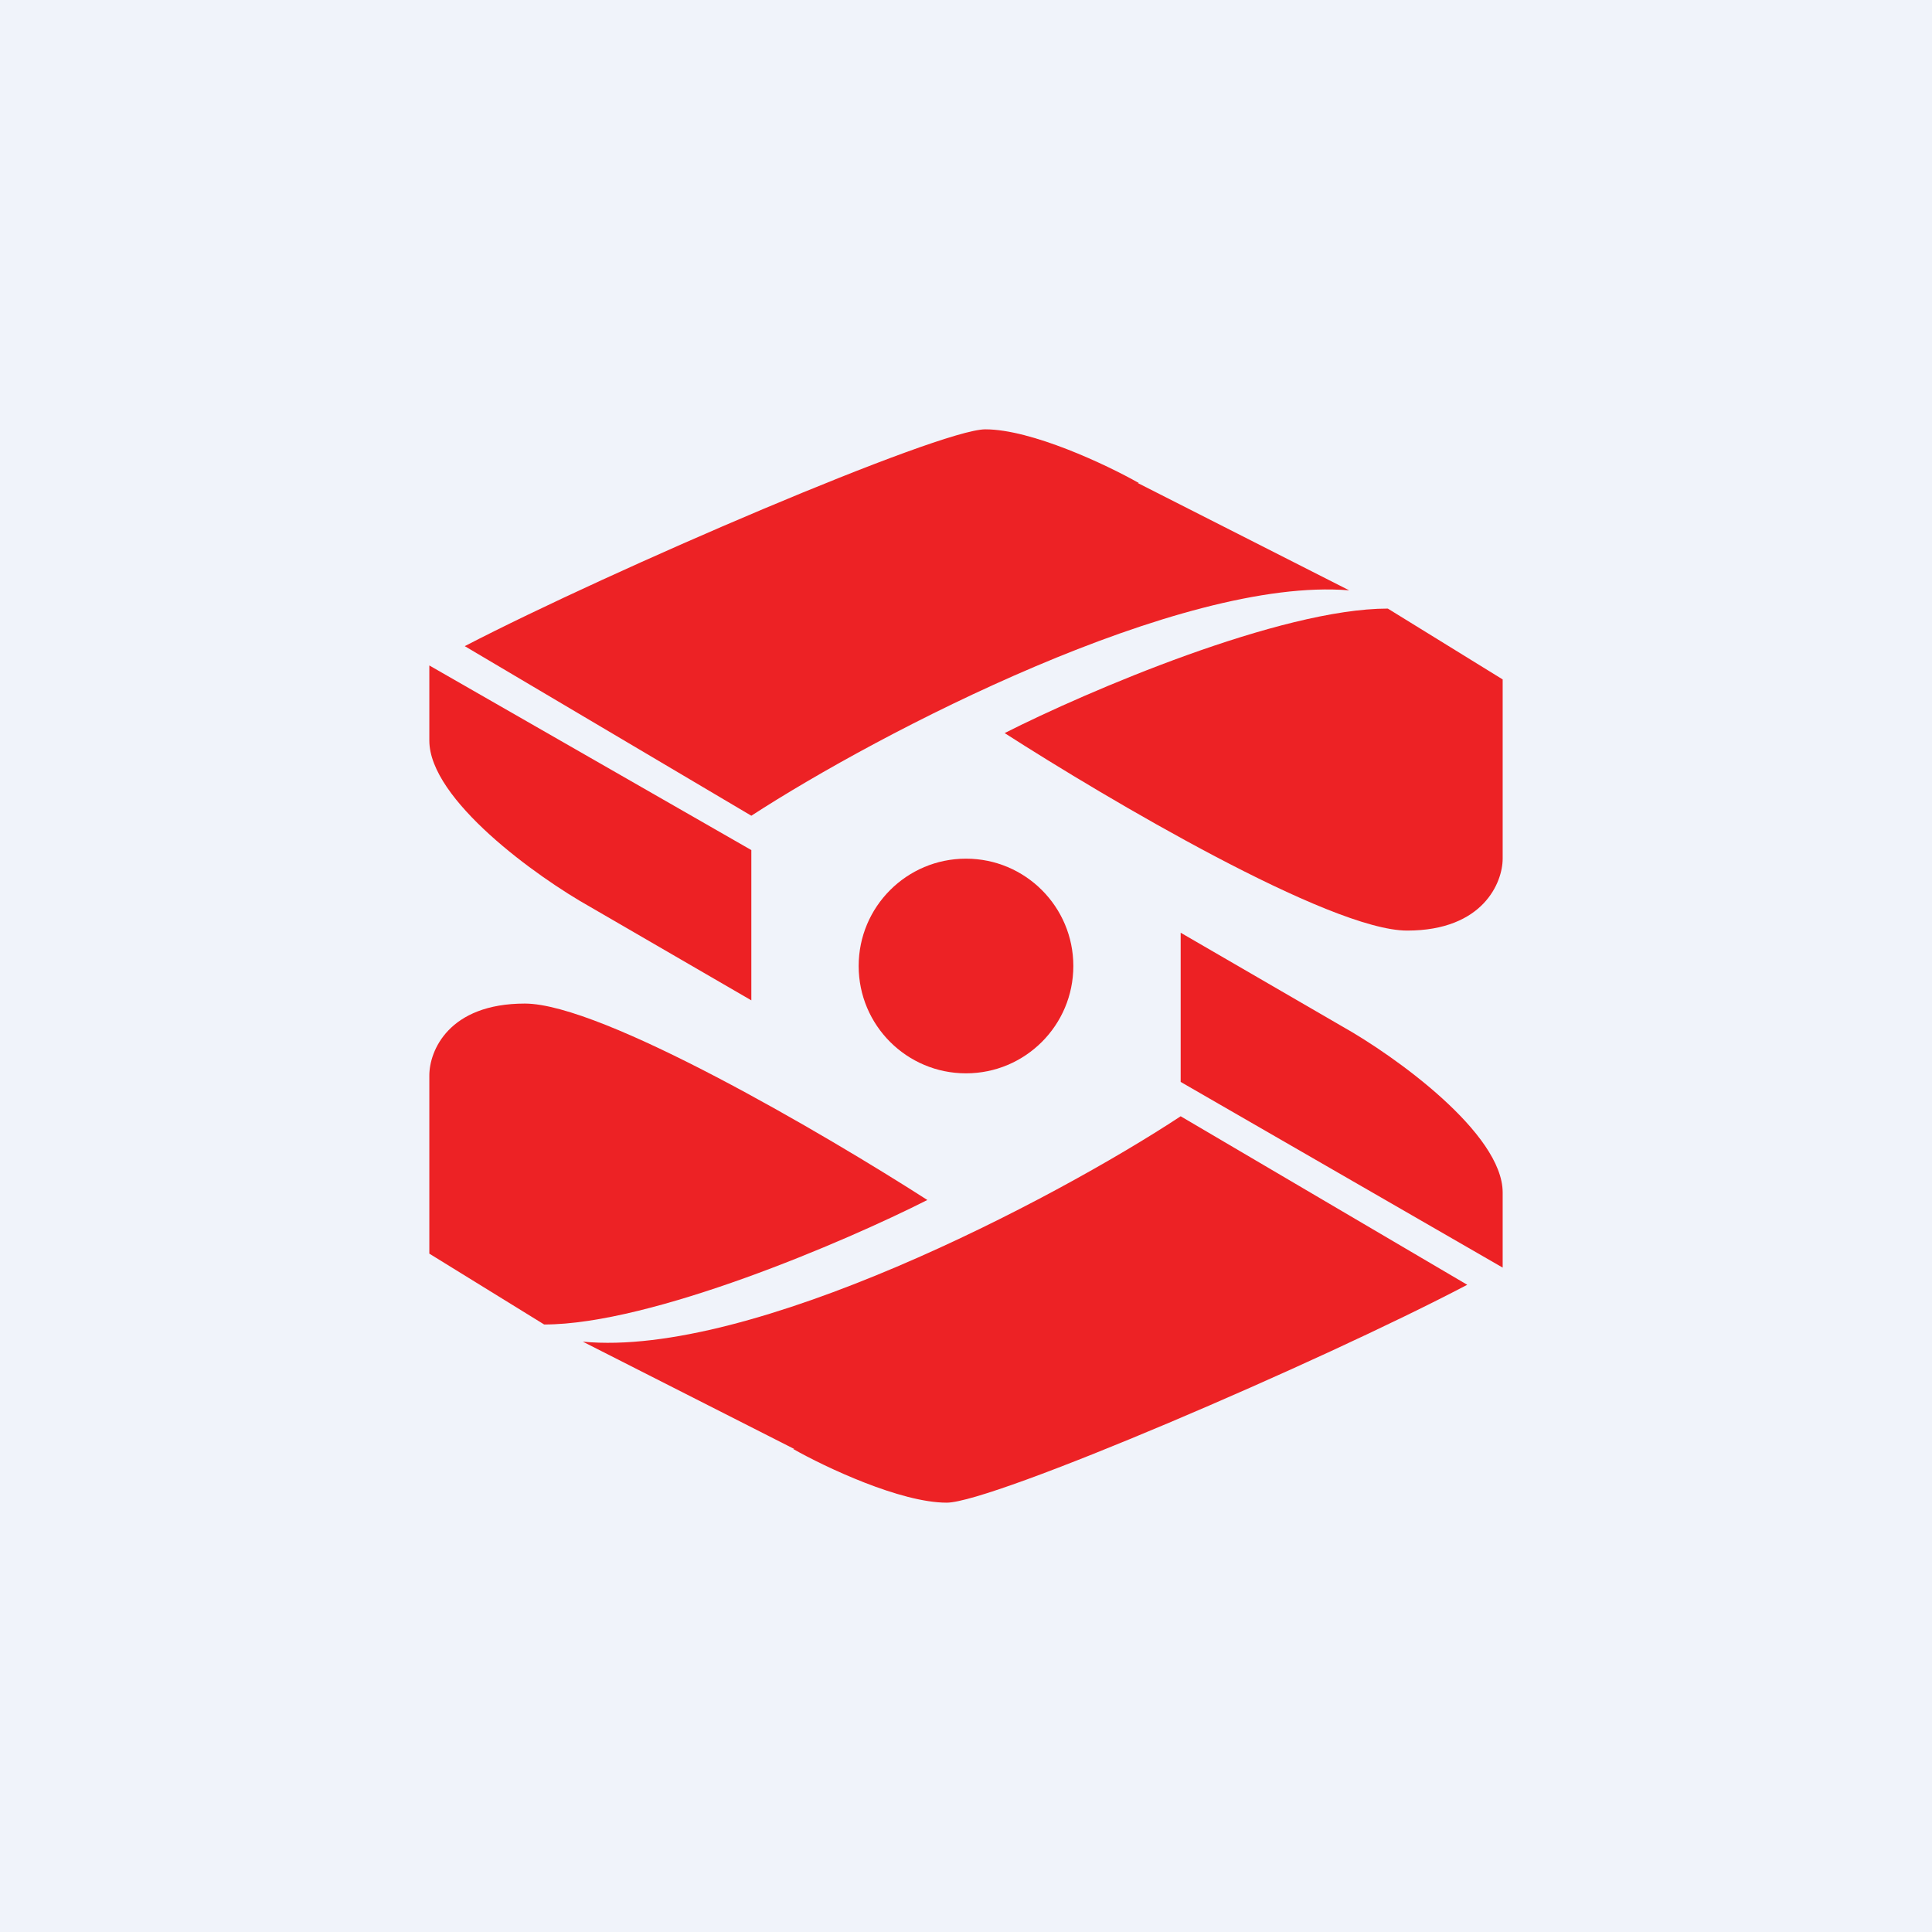 <!-- by TradingView --><svg width="18" height="18" viewBox="0 0 18 18" xmlns="http://www.w3.org/2000/svg"><path fill="#F0F3FA" d="M0 0h18v18H0z"/><circle cx="9" cy="9" r="1" fill="#ED2225"/><path d="M4 10.02v1.66l1.07.66c1 0 2.8-.77 3.57-1.16-.95-.61-3.03-1.83-3.75-1.83-.71 0-.89.44-.89.67Z" fill="#ED2225"/><path d="m7.4 13.5-1.97-1C7 12.65 9.8 11.19 11 10.4l2.67 1.57C12.3 12.69 9.25 14 8.82 14c-.43 0-1.13-.33-1.43-.5Z" fill="#ED2225"/><path d="M11 8.69v1.39l3 1.73v-.7c0-.55-1-1.27-1.5-1.55L11 8.69Z" fill="#ED2124"/><path d="M14 8V6.33l-1.07-.66c-1 0-2.8.77-3.57 1.16.95.61 3.03 1.84 3.75 1.84.71 0 .89-.45.89-.67Z" fill="#ED2225"/><path d="m10.6 4.5 1.97 1C11 5.37 8.2 6.82 7 7.6L4.33 6.02C5.7 5.31 8.75 4 9.18 4c.43 0 1.13.33 1.43.5Z" fill="#ED2225"/><path d="M7 9.31V7.92L4 6.2v.7c0 .55 1 1.27 1.5 1.55l1.5.87Z" fill="#ED2124"/></svg>